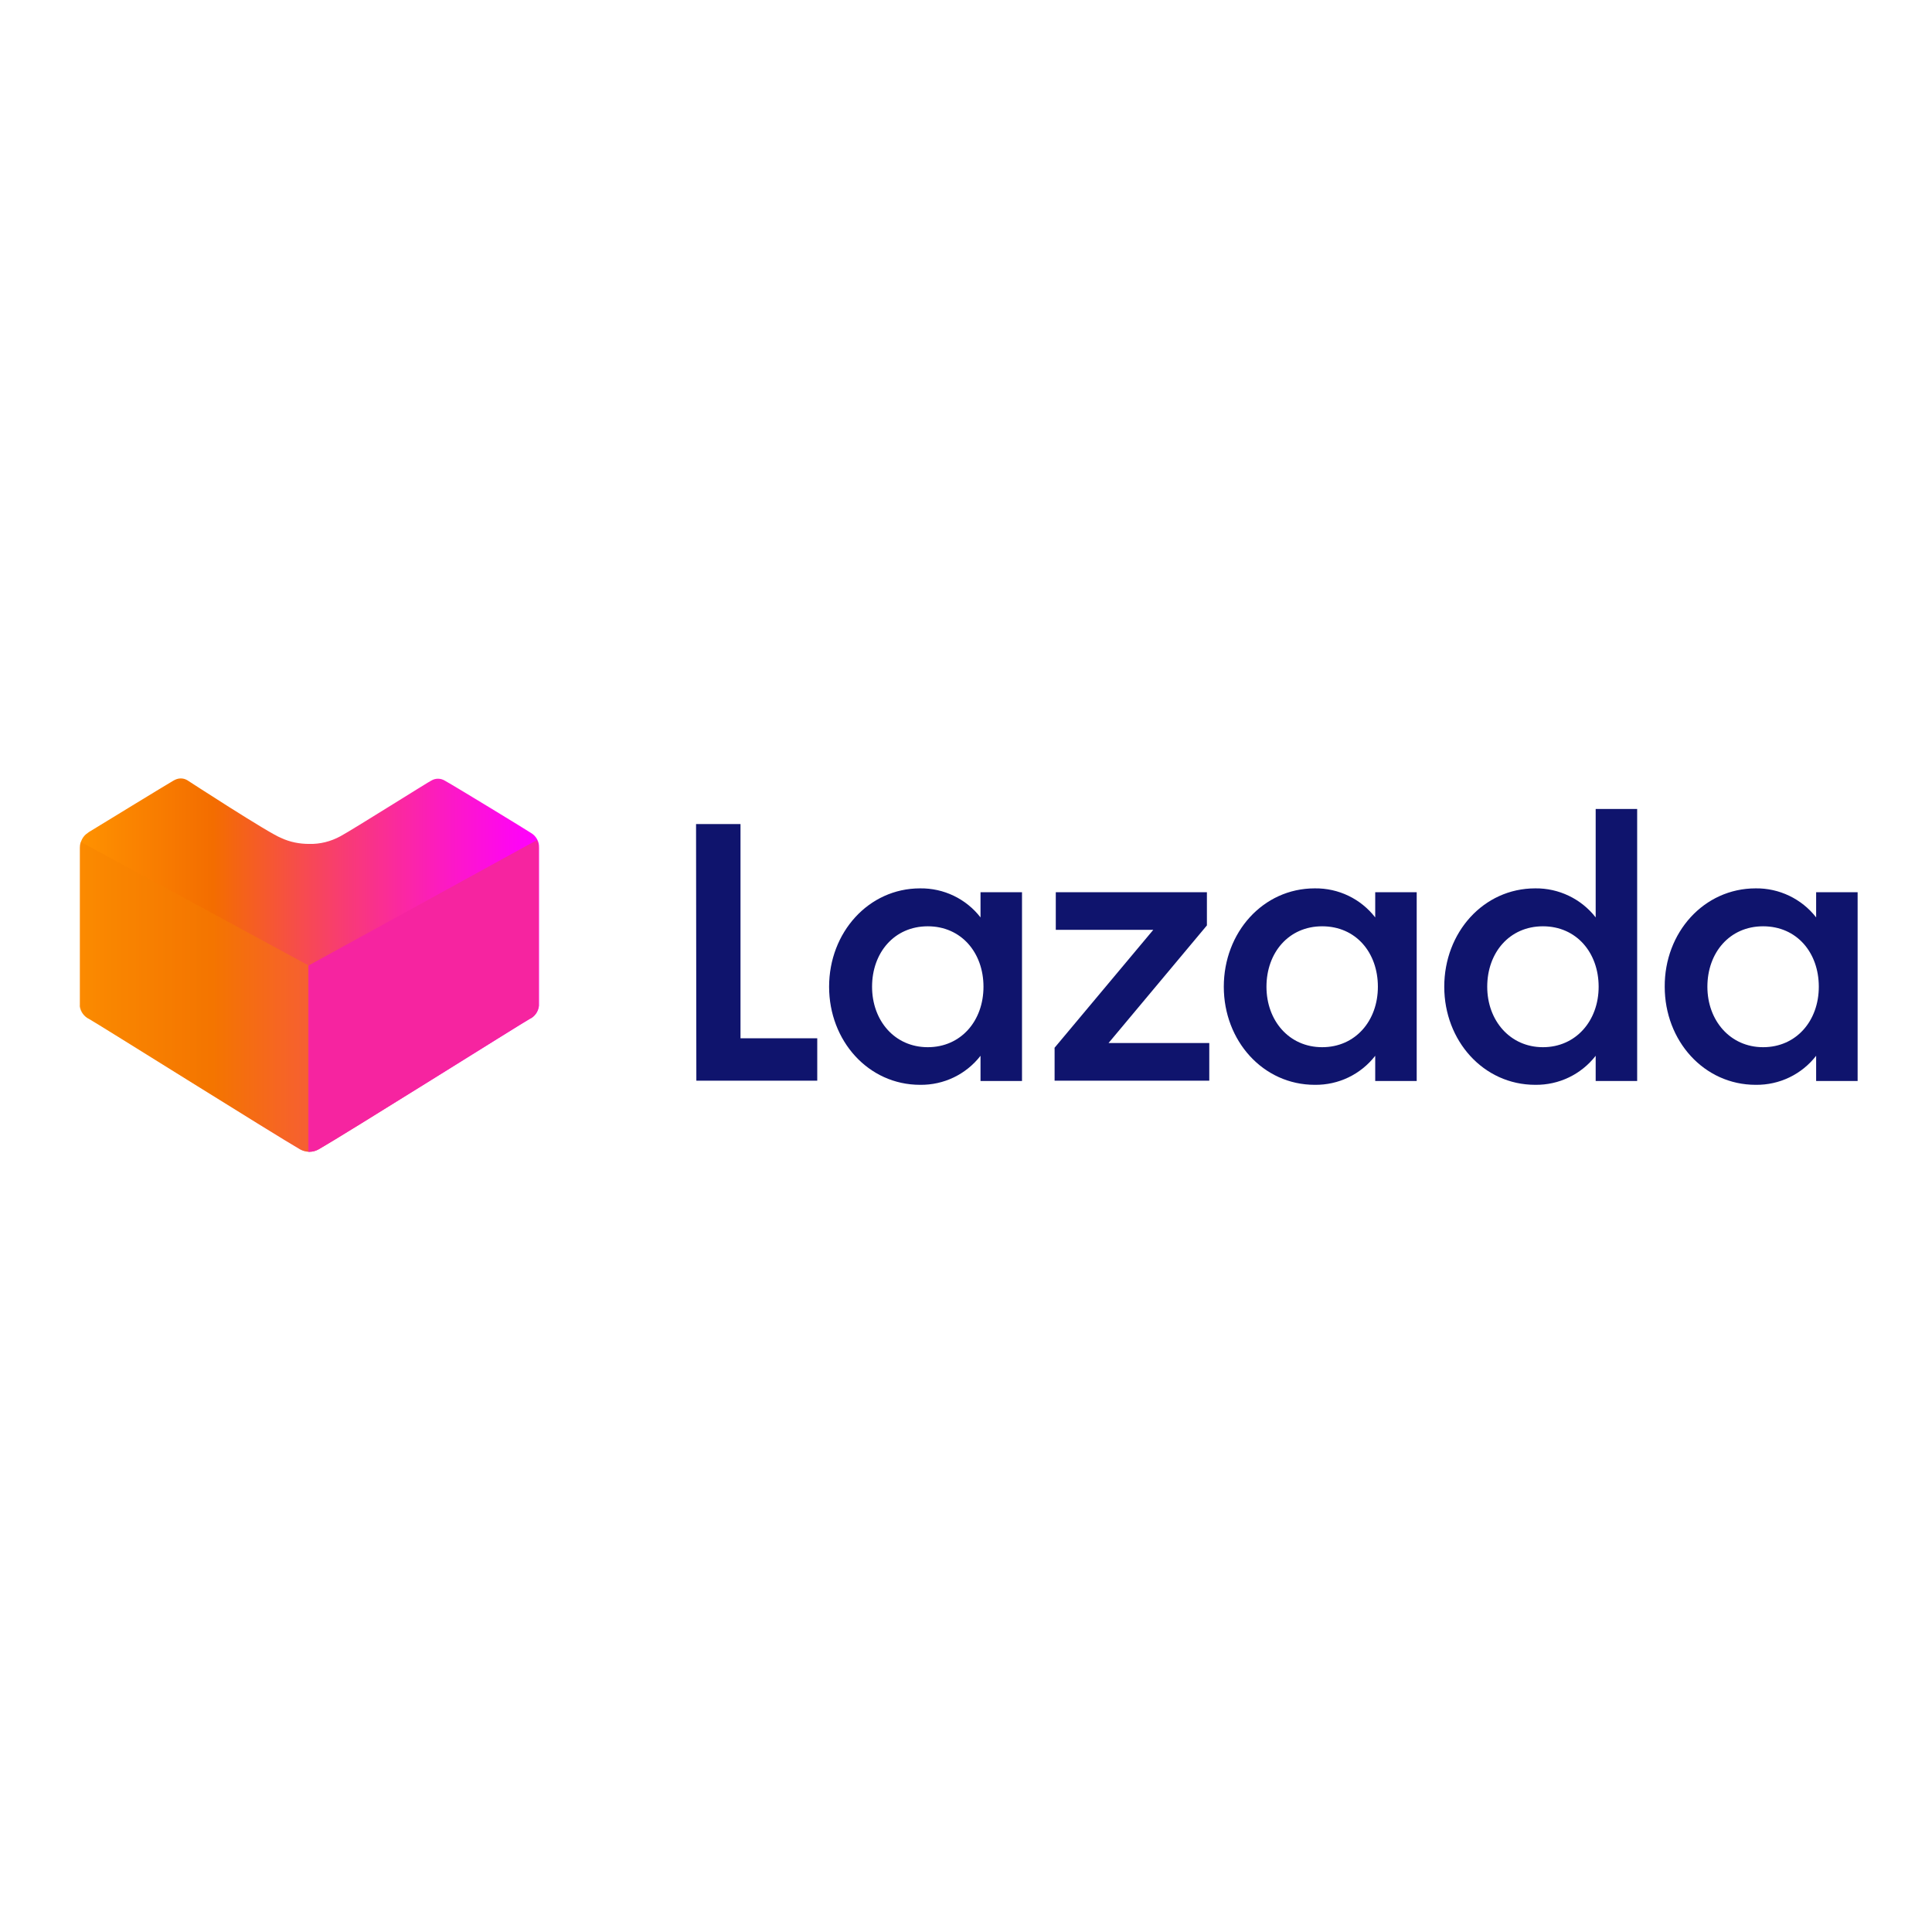<?xml version="1.0" encoding="utf-8"?>
<!-- Generator: Adobe Illustrator 19.2.1, SVG Export Plug-In . SVG Version: 6.00 Build 0)  -->
<svg version="1.1" id="layer" xmlns="http://www.w3.org/2000/svg" xmlns:xlink="http://www.w3.org/1999/xlink" x="0px" y="0px"
	 viewBox="0 0 652 652" style="enable-background:new 0 0 652 652;" xml:space="preserve">
<style type="text/css">
	.st0{fill:#0F146D;}
	.st1{fill:url(#Path_5_);}
	.st2{fill:#F624A0;}
	.st3{opacity:0.41;fill:#F58000;enable-background:new    ;}
</style>
<path class="st0" d="M234.9,278.1h15v72.3h25.9v14.3h-40.8L234.9,278.1z M310.5,299.8c8-0.1,15.5,3.5,20.4,9.8v-8.5h14v63.7h-14
	v-8.5c-4.9,6.3-12.4,9.9-20.4,9.8c-17.5,0-30.7-14.9-30.7-33.1C279.8,314.7,293.1,299.8,310.5,299.8z M313.1,312.6
	c-11.3,0-18.8,8.9-18.8,20.4c0,11.4,7.6,20.4,18.8,20.4c11.2,0,18.8-8.9,18.8-20.4S324.4,312.6,313.1,312.6z M355.8,353.7l33.4-39.9
	h-32.9v-12.7h51v11.2L374.1,352h34v12.7h-52.2V353.7z M443.7,299.8c8-0.1,15.5,3.5,20.4,9.8v-8.5h14v63.7h-14v-8.5
	c-4.9,6.3-12.4,9.9-20.4,9.8c-17.5,0-30.7-14.9-30.7-33.1C413,314.7,426.2,299.8,443.7,299.8z M446.2,312.6
	c-11.3,0-18.8,8.9-18.8,20.4c0,11.4,7.6,20.4,18.8,20.4c11.2,0,18.8-8.9,18.8-20.4S457.6,312.6,446.2,312.6z M518.1,299.8
	c7.9-0.1,15.5,3.5,20.4,9.8V273h14v91.8h-14v-8.5c-4.9,6.3-12.4,9.9-20.4,9.8c-17.5,0-30.7-14.9-30.7-33.1
	C487.4,314.7,500.6,299.8,518.1,299.8z M520.7,312.6c-11.3,0-18.8,8.9-18.8,20.4c0,11.4,7.7,20.4,18.8,20.4s18.8-8.9,18.8-20.4
	S532,312.6,520.7,312.6z M592.5,299.8c7.9-0.1,15.5,3.5,20.4,9.8v-8.5h14v63.7h-14v-8.5c-4.9,6.3-12.4,9.9-20.4,9.8
	c-17.5,0-30.7-14.9-30.7-33.1C561.7,314.7,575,299.8,592.5,299.8z M595,312.6c-11.3,0-18.8,8.9-18.8,20.4c0,11.4,7.7,20.4,18.8,20.4
	c11.2,0,18.8-8.9,18.8-20.4S606.4,312.6,595,312.6z"/>
<linearGradient id="Path_5_" gradientUnits="userSpaceOnUse" x1="-147.71" y1="595.869" x2="-143.147" y2="595.869" gradientTransform="matrix(34.009 0 0 -27.618 5050.406 16782.258)">
	<stop  offset="0" style="stop-color:#FF9200"/>
	<stop  offset="0.29" style="stop-color:#F36D00"/>
	<stop  offset="0.32" style="stop-color:#F4680B"/>
	<stop  offset="0.57" style="stop-color:#F83C72"/>
	<stop  offset="0.78" style="stop-color:#FC1CBE"/>
	<stop  offset="0.93" style="stop-color:#FE08ED"/>
	<stop  offset="1" style="stop-color:#FF00FF"/>
</linearGradient>
<path id="Path_2_" class="st1" d="M104.4,388.7c-1.1,0-2.2-0.3-3.1-0.8c-8.2-4.7-68.9-42.8-71.2-44c-1.7-0.8-2.9-2.5-3.1-4.4v-53.4
	c0-2,0.9-3.9,2.6-5l0.4-0.3c5.9-3.6,25.5-15.6,28.6-17.4c0.7-0.4,1.5-0.7,2.4-0.7c0.8,0,1.5,0.2,2.2,0.6c0,0,27.5,17.9,31.7,19.5
	c3,1.4,6.2,2,9.4,2c3.7,0.1,7.3-0.8,10.6-2.6c4.1-2.2,30.4-18.8,30.7-18.8c0.7-0.4,1.4-0.6,2.2-0.6c0.8,0,1.6,0.2,2.4,0.7
	c3.6,2,28,16.9,29,17.6l0,0c1.7,1,2.8,2.9,2.7,4.9v53.4c-0.2,1.9-1.4,3.6-3.1,4.4c-2.3,1.3-62.8,39.3-71.2,44
	C106.6,388.4,105.5,388.7,104.4,388.7z"/>
<path id="Path_3_" class="st2" d="M104.1,388.7h0.3c1.1,0,2.2-0.3,3.1-0.8c8.2-4.7,68.9-42.8,71.2-44c1.8-0.8,2.9-2.5,3.1-4.4v-53.4
	c0-0.9-0.2-1.8-0.6-2.6l-77.2,42.4V388.7z"/>
<path id="Path_4_" class="st3" d="M26.8,339.4c0.2,1.9,1.5,3.6,3.3,4.4c2.3,1.3,63,39.3,71.2,44c0.8,0.5,1.8,0.8,2.8,0.8v-62.8
	l-76.9-41.7c-0.2,0.6-0.3,1.3-0.3,2V339.4z"/>
</svg>

